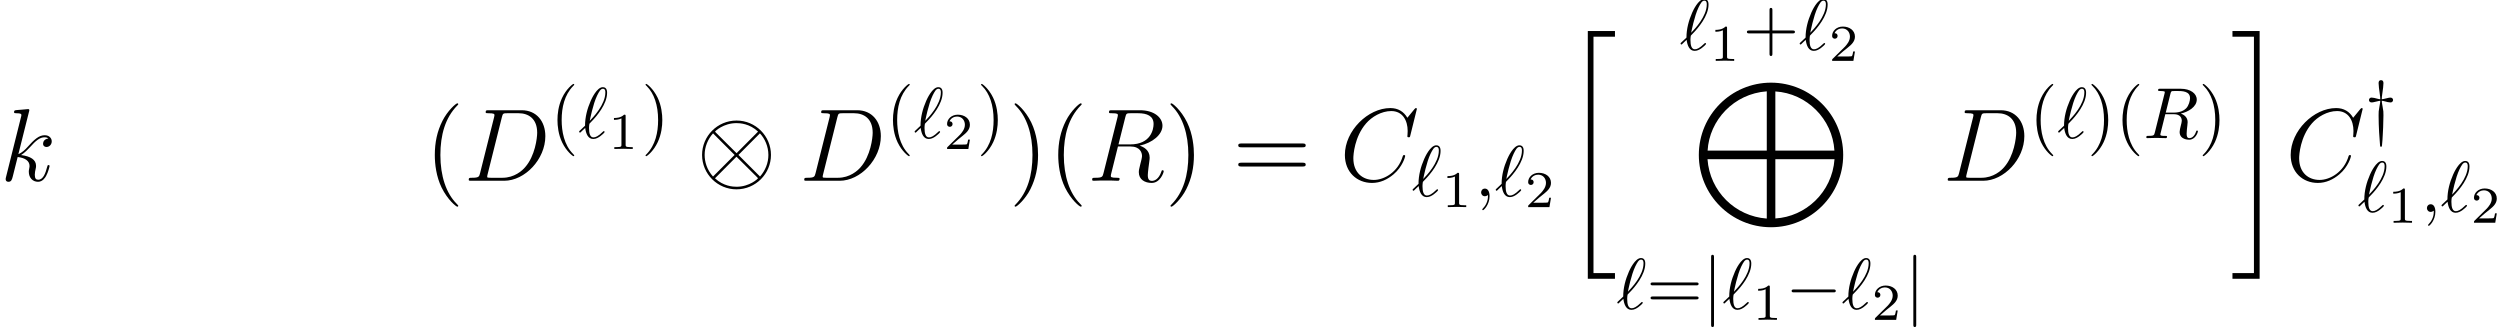 <?xml version='1.0' encoding='UTF-8'?>
<!-- This file was generated by dvisvgm 1.15.1 -->
<svg height='44.164pt' version='1.1' viewBox='26.605 -45.568 337.65 44.164' width='337.65pt' xmlns='http://www.w3.org/2000/svg' xmlns:xlink='http://www.w3.org/1999/xlink'>
<defs>
<path d='M3.487 32.903H7.155V32.136H4.254V0.209H7.155V-0.558H3.487V32.903Z' id='g0-20'/>
<path d='M3.096 32.136H0.195V32.903H3.864V-0.558H0.195V0.209H3.096V32.136Z' id='g0-21'/>
<path d='M20.28 9.763C20.28 4.366 15.914 0 10.53 0C5.161 0 0.781 4.366 0.781 9.763S5.147 19.527 10.53 19.527C15.9 19.527 20.28 15.161 20.28 9.763ZM1.967 9.178C2.204 5.063 5.509 1.492 9.959 1.172V9.178H1.967ZM11.116 1.186C15.342 1.437 18.843 4.896 19.094 9.178H11.116V1.186ZM19.108 10.335C18.788 14.826 15.189 18.104 11.116 18.341V10.335H19.108ZM9.959 18.355C5.677 18.048 2.26 14.673 1.953 10.335H9.959V18.355Z' id='g0-77'/>
<path d='M4.533 3.389C4.533 3.347 4.533 3.32 4.296 3.082C2.901 1.674 2.12 -0.628 2.12 -3.473C2.12 -6.179 2.776 -8.508 4.394 -10.154C4.533 -10.28 4.533 -10.307 4.533 -10.349C4.533 -10.433 4.463 -10.461 4.407 -10.461C4.226 -10.461 3.082 -9.457 2.399 -8.09C1.688 -6.681 1.367 -5.189 1.367 -3.473C1.367 -2.232 1.562 -0.572 2.287 0.921C3.11 2.594 4.254 3.501 4.407 3.501C4.463 3.501 4.533 3.473 4.533 3.389Z' id='g6-40'/>
<path d='M3.933 -3.473C3.933 -4.533 3.794 -6.263 3.013 -7.88C2.19 -9.554 1.046 -10.461 0.893 -10.461C0.837 -10.461 0.767 -10.433 0.767 -10.349C0.767 -10.307 0.767 -10.28 1.004 -10.042C2.399 -8.634 3.18 -6.332 3.18 -3.487C3.18 -0.781 2.525 1.548 0.907 3.194C0.767 3.32 0.767 3.347 0.767 3.389C0.767 3.473 0.837 3.501 0.893 3.501C1.074 3.501 2.218 2.497 2.901 1.13C3.612 -0.293 3.933 -1.799 3.933 -3.473Z' id='g6-41'/>
<path d='M9.415 -4.519C9.61 -4.519 9.861 -4.519 9.861 -4.77C9.861 -5.035 9.624 -5.035 9.415 -5.035H1.2C1.004 -5.035 0.753 -5.035 0.753 -4.784C0.753 -4.519 0.99 -4.519 1.2 -4.519H9.415ZM9.415 -1.925C9.61 -1.925 9.861 -1.925 9.861 -2.176C9.861 -2.441 9.624 -2.441 9.415 -2.441H1.2C1.004 -2.441 0.753 -2.441 0.753 -2.19C0.753 -1.925 0.99 -1.925 1.2 -1.925H9.415Z' id='g6-61'/>
<use id='g2-10' transform='scale(1.429)' xlink:href='#g1-10'/>
<path d='M1.982 -0.01C1.982 -0.654 1.738 -1.035 1.357 -1.035C1.035 -1.035 0.84 -0.791 0.84 -0.517C0.84 -0.254 1.035 0 1.357 0C1.474 0 1.601 -0.039 1.699 -0.127C1.728 -0.146 1.738 -0.156 1.748 -0.156S1.767 -0.146 1.767 -0.01C1.767 0.713 1.425 1.299 1.103 1.621C0.996 1.728 0.996 1.748 0.996 1.777C0.996 1.845 1.045 1.884 1.093 1.884C1.201 1.884 1.982 1.133 1.982 -0.01Z' id='g3-59'/>
<path d='M3.661 -5.995C3.72 -6.229 3.749 -6.327 3.935 -6.356C4.022 -6.366 4.335 -6.366 4.53 -6.366C5.223 -6.366 6.307 -6.366 6.307 -5.399C6.307 -5.067 6.151 -4.394 5.77 -4.013C5.516 -3.759 4.999 -3.446 4.12 -3.446H3.027L3.661 -5.995ZM5.067 -3.32C6.053 -3.534 7.215 -4.218 7.215 -5.204C7.215 -6.044 6.336 -6.668 5.057 -6.668H2.275C2.08 -6.668 1.992 -6.668 1.992 -6.473C1.992 -6.366 2.08 -6.366 2.265 -6.366C2.285 -6.366 2.47 -6.366 2.636 -6.346C2.812 -6.327 2.9 -6.317 2.9 -6.19C2.9 -6.151 2.89 -6.122 2.861 -6.004L1.552 -0.762C1.455 -0.381 1.435 -0.303 0.664 -0.303C0.488 -0.303 0.4 -0.303 0.4 -0.107C0.4 0 0.517 0 0.537 0C0.81 0 1.494 -0.029 1.767 -0.029S2.734 0 3.007 0C3.085 0 3.202 0 3.202 -0.195C3.202 -0.303 3.115 -0.303 2.929 -0.303C2.568 -0.303 2.294 -0.303 2.294 -0.478C2.294 -0.537 2.314 -0.586 2.324 -0.644L2.968 -3.232H4.13C5.018 -3.232 5.194 -2.685 5.194 -2.343C5.194 -2.197 5.116 -1.894 5.057 -1.67C4.989 -1.396 4.901 -1.035 4.901 -0.84C4.901 0.215 6.073 0.215 6.2 0.215C7.03 0.215 7.371 -0.771 7.371 -0.908C7.371 -1.025 7.264 -1.025 7.254 -1.025C7.166 -1.025 7.147 -0.957 7.127 -0.888C6.883 -0.166 6.463 0 6.239 0C5.917 0 5.848 -0.215 5.848 -0.596C5.848 -0.898 5.907 -1.396 5.946 -1.709C5.965 -1.845 5.985 -2.031 5.985 -2.167C5.985 -2.919 5.331 -3.222 5.067 -3.32Z' id='g3-82'/>
<path d='M0.156 -0.967C0.137 -0.937 0.107 -0.908 0.107 -0.869C0.107 -0.82 0.166 -0.742 0.225 -0.742C0.273 -0.742 0.303 -0.771 0.576 -1.045C0.654 -1.113 0.849 -1.299 0.928 -1.377C1.025 -0.605 1.308 0.117 2.021 0.117C2.412 0.117 2.753 -0.107 2.958 -0.254C3.095 -0.351 3.554 -0.732 3.554 -0.83C3.554 -0.859 3.525 -0.947 3.437 -0.947C3.407 -0.947 3.398 -0.937 3.31 -0.859C2.685 -0.244 2.324 -0.098 2.041 -0.098C1.601 -0.098 1.445 -0.605 1.445 -1.367C1.445 -1.425 1.464 -1.875 1.494 -1.923C1.513 -1.953 1.513 -1.972 1.709 -2.167C2.499 -2.958 3.886 -4.608 3.886 -6.122C3.886 -6.288 3.886 -6.883 3.31 -6.883C2.499 -6.883 1.777 -5.272 1.679 -5.048C1.211 -3.983 0.908 -2.841 0.908 -1.679L0.156 -0.967ZM1.543 -2.333C1.562 -2.441 1.982 -4.608 2.538 -5.751C2.802 -6.278 3.007 -6.668 3.32 -6.668C3.651 -6.668 3.651 -6.317 3.651 -6.161C3.651 -4.53 2.011 -2.822 1.543 -2.333Z' id='g3-96'/>
<path d='M10.419 -9.694C10.419 -9.819 10.321 -9.819 10.293 -9.819S10.21 -9.819 10.098 -9.68L9.136 -8.508C8.648 -9.345 7.88 -9.819 6.834 -9.819C3.822 -9.819 0.697 -6.765 0.697 -3.487C0.697 -1.158 2.329 0.293 4.366 0.293C5.481 0.293 6.458 -0.181 7.267 -0.865C8.48 -1.883 8.843 -3.236 8.843 -3.347C8.843 -3.473 8.731 -3.473 8.689 -3.473C8.564 -3.473 8.55 -3.389 8.522 -3.333C7.88 -1.158 5.998 -0.112 4.603 -0.112C3.124 -0.112 1.841 -1.06 1.841 -3.041C1.841 -3.487 1.981 -5.914 3.557 -7.741C4.324 -8.634 5.635 -9.415 6.96 -9.415C8.494 -9.415 9.178 -8.145 9.178 -6.723C9.178 -6.36 9.136 -6.053 9.136 -5.998C9.136 -5.872 9.275 -5.872 9.317 -5.872C9.47 -5.872 9.484 -5.886 9.54 -6.137L10.419 -9.694Z' id='g4-67'/>
<path d='M2.19 -1.032C2.064 -0.544 2.036 -0.404 1.06 -0.404C0.795 -0.404 0.656 -0.404 0.656 -0.153C0.656 0 0.739 0 1.018 0H5.44C8.257 0 11.005 -2.915 11.005 -6.025C11.005 -8.034 9.805 -9.526 7.811 -9.526H3.333C3.068 -9.526 2.943 -9.526 2.943 -9.261C2.943 -9.122 3.068 -9.122 3.278 -9.122C4.129 -9.122 4.129 -9.01 4.129 -8.857C4.129 -8.829 4.129 -8.745 4.073 -8.536L2.19 -1.032ZM5.133 -8.578C5.258 -9.094 5.314 -9.122 5.858 -9.122H7.392C8.703 -9.122 9.903 -8.41 9.903 -6.486C9.903 -5.788 9.624 -3.361 8.271 -1.827C7.88 -1.367 6.82 -0.404 5.216 -0.404H3.626C3.431 -0.404 3.403 -0.404 3.32 -0.418C3.166 -0.432 3.152 -0.46 3.152 -0.572C3.152 -0.669 3.18 -0.753 3.208 -0.879L5.133 -8.578Z' id='g4-68'/>
<path d='M5.133 -8.578C5.258 -9.094 5.314 -9.122 5.858 -9.122H6.862C8.062 -9.122 8.954 -8.759 8.954 -7.671C8.954 -6.96 8.592 -4.91 5.788 -4.91H4.212L5.133 -8.578ZM7.071 -4.742C8.801 -5.119 10.154 -6.235 10.154 -7.434C10.154 -8.522 9.052 -9.526 7.113 -9.526H3.333C3.055 -9.526 2.929 -9.526 2.929 -9.261C2.929 -9.122 3.027 -9.122 3.292 -9.122C4.129 -9.122 4.129 -9.01 4.129 -8.857C4.129 -8.829 4.129 -8.745 4.073 -8.536L2.19 -1.032C2.064 -0.544 2.036 -0.404 1.074 -0.404C0.753 -0.404 0.656 -0.404 0.656 -0.139C0.656 0 0.809 0 0.851 0C1.102 0 1.395 -0.028 1.66 -0.028H3.306C3.557 -0.028 3.85 0 4.101 0C4.212 0 4.366 0 4.366 -0.265C4.366 -0.404 4.24 -0.404 4.031 -0.404C3.18 -0.404 3.18 -0.516 3.18 -0.656C3.18 -0.669 3.18 -0.767 3.208 -0.879L4.142 -4.631H5.816C7.141 -4.631 7.392 -3.794 7.392 -3.333C7.392 -3.124 7.253 -2.58 7.155 -2.218C7.002 -1.576 6.96 -1.423 6.96 -1.158C6.96 -0.167 7.769 0.293 8.703 0.293C9.833 0.293 10.321 -1.088 10.321 -1.283C10.321 -1.381 10.252 -1.423 10.168 -1.423C10.056 -1.423 10.028 -1.339 10.001 -1.227C9.666 -0.237 9.094 0.014 8.745 0.014S8.173 -0.139 8.173 -0.767C8.173 -1.102 8.341 -2.371 8.355 -2.441C8.424 -2.957 8.424 -3.013 8.424 -3.124C8.424 -4.142 7.601 -4.575 7.071 -4.742Z' id='g4-82'/>
<path d='M3.919 -9.331C3.933 -9.387 3.961 -9.47 3.961 -9.54C3.961 -9.68 3.822 -9.68 3.794 -9.68C3.78 -9.68 3.278 -9.638 3.027 -9.61C2.79 -9.596 2.58 -9.568 2.329 -9.554C1.995 -9.526 1.897 -9.512 1.897 -9.261C1.897 -9.122 2.036 -9.122 2.176 -9.122C2.887 -9.122 2.887 -8.996 2.887 -8.857C2.887 -8.801 2.887 -8.773 2.817 -8.522L0.823 -0.544C0.767 -0.335 0.767 -0.307 0.767 -0.223C0.767 0.084 1.004 0.139 1.144 0.139C1.534 0.139 1.618 -0.167 1.73 -0.6L2.385 -3.208C3.389 -3.096 3.989 -2.678 3.989 -2.008C3.989 -1.925 3.989 -1.869 3.947 -1.66C3.891 -1.451 3.891 -1.283 3.891 -1.213C3.891 -0.404 4.421 0.139 5.133 0.139C5.774 0.139 6.109 -0.446 6.221 -0.642C6.514 -1.158 6.695 -1.939 6.695 -1.995C6.695 -2.064 6.639 -2.12 6.555 -2.12C6.43 -2.12 6.416 -2.064 6.36 -1.841C6.165 -1.116 5.872 -0.139 5.161 -0.139C4.882 -0.139 4.7 -0.279 4.7 -0.809C4.7 -1.074 4.756 -1.381 4.812 -1.59C4.868 -1.841 4.868 -1.855 4.868 -2.022C4.868 -2.845 4.129 -3.306 2.845 -3.473C3.347 -3.78 3.85 -4.324 4.045 -4.533C4.84 -5.426 5.384 -5.872 6.025 -5.872C6.346 -5.872 6.43 -5.788 6.528 -5.705C6.011 -5.649 5.816 -5.286 5.816 -5.007C5.816 -4.672 6.081 -4.561 6.276 -4.561C6.653 -4.561 6.988 -4.882 6.988 -5.328C6.988 -5.732 6.667 -6.151 6.039 -6.151C5.272 -6.151 4.645 -5.607 3.654 -4.491C3.515 -4.324 2.999 -3.794 2.483 -3.599L3.919 -9.331Z' id='g4-107'/>
<path d='M3.232 2.343C3.232 2.314 3.232 2.294 3.066 2.128C1.845 0.898 1.533 -0.947 1.533 -2.441C1.533 -4.14 1.904 -5.838 3.105 -7.059C3.232 -7.176 3.232 -7.196 3.232 -7.225C3.232 -7.293 3.193 -7.323 3.134 -7.323C3.036 -7.323 2.158 -6.659 1.582 -5.419C1.084 -4.345 0.967 -3.261 0.967 -2.441C0.967 -1.679 1.074 -0.498 1.611 0.605C2.197 1.806 3.036 2.441 3.134 2.441C3.193 2.441 3.232 2.412 3.232 2.343Z' id='g5-40'/>
<path d='M2.822 -2.441C2.822 -3.202 2.714 -4.384 2.177 -5.487C1.591 -6.688 0.752 -7.323 0.654 -7.323C0.596 -7.323 0.557 -7.283 0.557 -7.225C0.557 -7.196 0.557 -7.176 0.742 -7C1.699 -6.034 2.255 -4.481 2.255 -2.441C2.255 -0.771 1.894 0.947 0.683 2.177C0.557 2.294 0.557 2.314 0.557 2.343C0.557 2.402 0.596 2.441 0.654 2.441C0.752 2.441 1.63 1.777 2.207 0.537C2.704 -0.537 2.822 -1.621 2.822 -2.441Z' id='g5-41'/>
<path d='M3.993 -2.246H6.717C6.854 -2.246 7.039 -2.246 7.039 -2.441S6.854 -2.636 6.717 -2.636H3.993V-5.37C3.993 -5.507 3.993 -5.692 3.798 -5.692S3.603 -5.507 3.603 -5.37V-2.636H0.869C0.732 -2.636 0.547 -2.636 0.547 -2.441S0.732 -2.246 0.869 -2.246H3.603V0.488C3.603 0.625 3.603 0.81 3.798 0.81S3.993 0.625 3.993 0.488V-2.246Z' id='g5-43'/>
<path d='M6.707 -3.193C6.854 -3.193 7.039 -3.193 7.039 -3.388S6.854 -3.583 6.717 -3.583H0.869C0.732 -3.583 0.547 -3.583 0.547 -3.388S0.732 -3.193 0.879 -3.193H6.707ZM6.717 -1.299C6.854 -1.299 7.039 -1.299 7.039 -1.494S6.854 -1.689 6.707 -1.689H0.879C0.732 -1.689 0.547 -1.689 0.547 -1.494S0.732 -1.299 0.869 -1.299H6.717Z' id='g5-61'/>
<path d='M2.336 -4.435C2.336 -4.624 2.322 -4.631 2.127 -4.631C1.681 -4.191 1.046 -4.184 0.76 -4.184V-3.933C0.928 -3.933 1.388 -3.933 1.771 -4.129V-0.572C1.771 -0.342 1.771 -0.251 1.074 -0.251H0.809V0C0.934 -0.007 1.792 -0.028 2.05 -0.028C2.267 -0.028 3.145 -0.007 3.299 0V-0.251H3.034C2.336 -0.251 2.336 -0.342 2.336 -0.572V-4.435Z' id='g7-49'/>
<path d='M3.522 -1.269H3.285C3.264 -1.116 3.194 -0.704 3.103 -0.635C3.048 -0.593 2.511 -0.593 2.413 -0.593H1.13C1.862 -1.241 2.106 -1.437 2.525 -1.764C3.041 -2.176 3.522 -2.608 3.522 -3.271C3.522 -4.115 2.783 -4.631 1.89 -4.631C1.025 -4.631 0.439 -4.024 0.439 -3.382C0.439 -3.027 0.739 -2.992 0.809 -2.992C0.976 -2.992 1.179 -3.11 1.179 -3.361C1.179 -3.487 1.13 -3.731 0.767 -3.731C0.983 -4.226 1.458 -4.38 1.785 -4.38C2.483 -4.38 2.845 -3.836 2.845 -3.271C2.845 -2.664 2.413 -2.183 2.19 -1.932L0.509 -0.272C0.439 -0.209 0.439 -0.195 0.439 0H3.313L3.522 -1.269Z' id='g7-50'/>
<path d='M6.434 -2.246C6.6 -2.246 6.776 -2.246 6.776 -2.441S6.6 -2.636 6.434 -2.636H1.152C0.986 -2.636 0.81 -2.636 0.81 -2.441S0.986 -2.246 1.152 -2.246H6.434Z' id='g1-0'/>
<path d='M7.049 -2.441C7.049 -4.237 5.585 -5.692 3.798 -5.692C1.982 -5.692 0.537 -4.218 0.537 -2.441C0.537 -0.644 2.001 0.81 3.788 0.81C5.604 0.81 7.049 -0.664 7.049 -2.441ZM1.855 -4.54C1.836 -4.559 1.767 -4.628 1.767 -4.647C1.767 -4.686 2.558 -5.448 3.788 -5.448C4.13 -5.448 5.028 -5.399 5.829 -4.647L3.798 -2.607L1.855 -4.54ZM1.572 -0.4C0.976 -1.064 0.781 -1.816 0.781 -2.441C0.781 -3.193 1.064 -3.905 1.572 -4.481L3.612 -2.441L1.572 -0.4ZM6.004 -4.481C6.473 -3.983 6.805 -3.241 6.805 -2.441C6.805 -1.689 6.522 -0.976 6.014 -0.4L3.974 -2.441L6.004 -4.481ZM5.731 -0.342C5.751 -0.322 5.819 -0.254 5.819 -0.234C5.819 -0.195 5.028 0.566 3.798 0.566C3.456 0.566 2.558 0.517 1.757 -0.234L3.788 -2.275L5.731 -0.342Z' id='g1-10'/>
<path d='M1.552 -6.971C1.552 -7.147 1.552 -7.323 1.357 -7.323S1.162 -7.147 1.162 -6.971V2.089C1.162 2.265 1.162 2.441 1.357 2.441S1.552 2.265 1.552 2.089V-6.971Z' id='g1-106'/>
<path d='M2.265 -4.101C2.402 -4.081 2.49 -4.081 2.714 -4.013C2.919 -3.954 3.222 -3.876 3.427 -3.876C3.739 -3.876 3.788 -4.11 3.788 -4.198C3.788 -4.335 3.71 -4.53 3.427 -4.53C3.349 -4.53 3.163 -4.511 2.851 -4.423C2.509 -4.335 2.412 -4.325 2.265 -4.306C2.265 -4.472 2.275 -4.735 2.372 -5.321C2.421 -5.682 2.49 -6.122 2.49 -6.473C2.49 -6.561 2.49 -6.883 2.167 -6.883C1.836 -6.883 1.836 -6.571 1.836 -6.473C1.836 -6.131 1.923 -5.536 1.962 -5.272C2.05 -4.696 2.06 -4.491 2.06 -4.306C1.923 -4.325 1.836 -4.325 1.611 -4.394C1.406 -4.452 1.103 -4.53 0.898 -4.53C0.586 -4.53 0.537 -4.296 0.537 -4.208C0.537 -4.071 0.615 -3.876 0.898 -3.876C0.976 -3.876 1.162 -3.896 1.474 -3.983C1.816 -4.071 1.914 -4.081 2.06 -4.101C2.05 -3.896 2.041 -3.788 1.943 -3.28C1.836 -2.714 1.836 -2.597 1.836 -2.128C1.836 -0.586 1.953 1.064 2.031 1.914C2.041 2.05 2.05 2.109 2.158 2.109C2.275 2.109 2.275 2.06 2.294 1.933C2.343 1.484 2.382 0.898 2.402 0.43C2.412 0.254 2.49 -1.054 2.49 -2.128C2.49 -2.607 2.49 -2.714 2.382 -3.271C2.285 -3.778 2.275 -3.905 2.265 -4.101Z' id='g1-121'/>
</defs>
<g id='page1'>
<use x='26.605' xlink:href='#g4-107' y='-21.154'/>
<use x='83.963' xlink:href='#g6-40' y='-21.154'/>
<use x='89.254' xlink:href='#g4-68' y='-21.154'/>
<use x='100.93' xlink:href='#g5-40' y='-26.913'/>
<use x='104.713' xlink:href='#g3-96' y='-26.913'/>
<use x='108.766' xlink:href='#g7-49' y='-25.448'/>
<use x='113.235' xlink:href='#g5-41' y='-26.913'/>
<use x='120.659' xlink:href='#g2-10' y='-21.154'/>
<use x='134.566' xlink:href='#g4-68' y='-21.154'/>
<use x='146.242' xlink:href='#g5-40' y='-26.913'/>
<use x='150.025' xlink:href='#g3-96' y='-26.913'/>
<use x='154.078' xlink:href='#g7-50' y='-25.448'/>
<use x='158.547' xlink:href='#g5-41' y='-26.913'/>
<use x='162.872' xlink:href='#g6-41' y='-21.154'/>
<use x='168.163' xlink:href='#g6-40' y='-21.154'/>
<use x='173.454' xlink:href='#g4-82' y='-21.154'/>
<use x='183.925' xlink:href='#g6-41' y='-21.154'/>
<use x='193.091' xlink:href='#g6-61' y='-21.154'/>
<use x='207.547' xlink:href='#g4-67' y='-21.154'/>
<use x='217.282' xlink:href='#g3-96' y='-19.062'/>
<use x='221.335' xlink:href='#g7-49' y='-17.597'/>
<use x='225.804' xlink:href='#g3-59' y='-19.062'/>
<use x='228.506' xlink:href='#g3-96' y='-19.062'/>
<use x='232.559' xlink:href='#g7-50' y='-17.597'/>
<use x='237.567' xlink:href='#g0-20' y='-40.82'/>
<use x='253.471' xlink:href='#g3-96' y='-38.813'/>
<use x='257.524' xlink:href='#g7-49' y='-37.349'/>
<use x='261.993' xlink:href='#g5-43' y='-38.813'/>
<use x='269.559' xlink:href='#g3-96' y='-38.813'/>
<use x='273.612' xlink:href='#g7-50' y='-37.349'/>
<use x='255.267' xlink:href='#g0-77' y='-34.404'/>
<use x='244.928' xlink:href='#g3-96' y='-3.836'/>
<use x='248.981' xlink:href='#g5-61' y='-3.836'/>
<use x='256.546' xlink:href='#g1-106' y='-3.836'/>
<use x='259.248' xlink:href='#g3-96' y='-3.836'/>
<use x='263.301' xlink:href='#g7-49' y='-2.371'/>
<use x='267.771' xlink:href='#g1-0' y='-3.836'/>
<use x='275.336' xlink:href='#g3-96' y='-3.836'/>
<use x='279.389' xlink:href='#g7-50' y='-2.371'/>
<use x='283.858' xlink:href='#g1-106' y='-3.836'/>
<use x='289.007' xlink:href='#g4-68' y='-21.154'/>
<use x='300.683' xlink:href='#g5-40' y='-26.913'/>
<use x='304.466' xlink:href='#g3-96' y='-26.913'/>
<use x='308.519' xlink:href='#g5-41' y='-26.913'/>
<use x='312.302' xlink:href='#g5-40' y='-26.913'/>
<use x='316.084' xlink:href='#g3-82' y='-26.913'/>
<use x='323.545' xlink:href='#g5-41' y='-26.913'/>
<use x='327.926' xlink:href='#g0-21' y='-40.82'/>
<use x='335.287' xlink:href='#g4-67' y='-21.154'/>
<use x='346.023' xlink:href='#g1-121' y='-27.857'/>
<use x='345.021' xlink:href='#g3-96' y='-16.947'/>
<use x='349.074' xlink:href='#g7-49' y='-15.482'/>
<use x='353.544' xlink:href='#g3-59' y='-16.947'/>
<use x='356.246' xlink:href='#g3-96' y='-16.947'/>
<use x='360.299' xlink:href='#g7-50' y='-15.482'/>
</g>
</svg>
